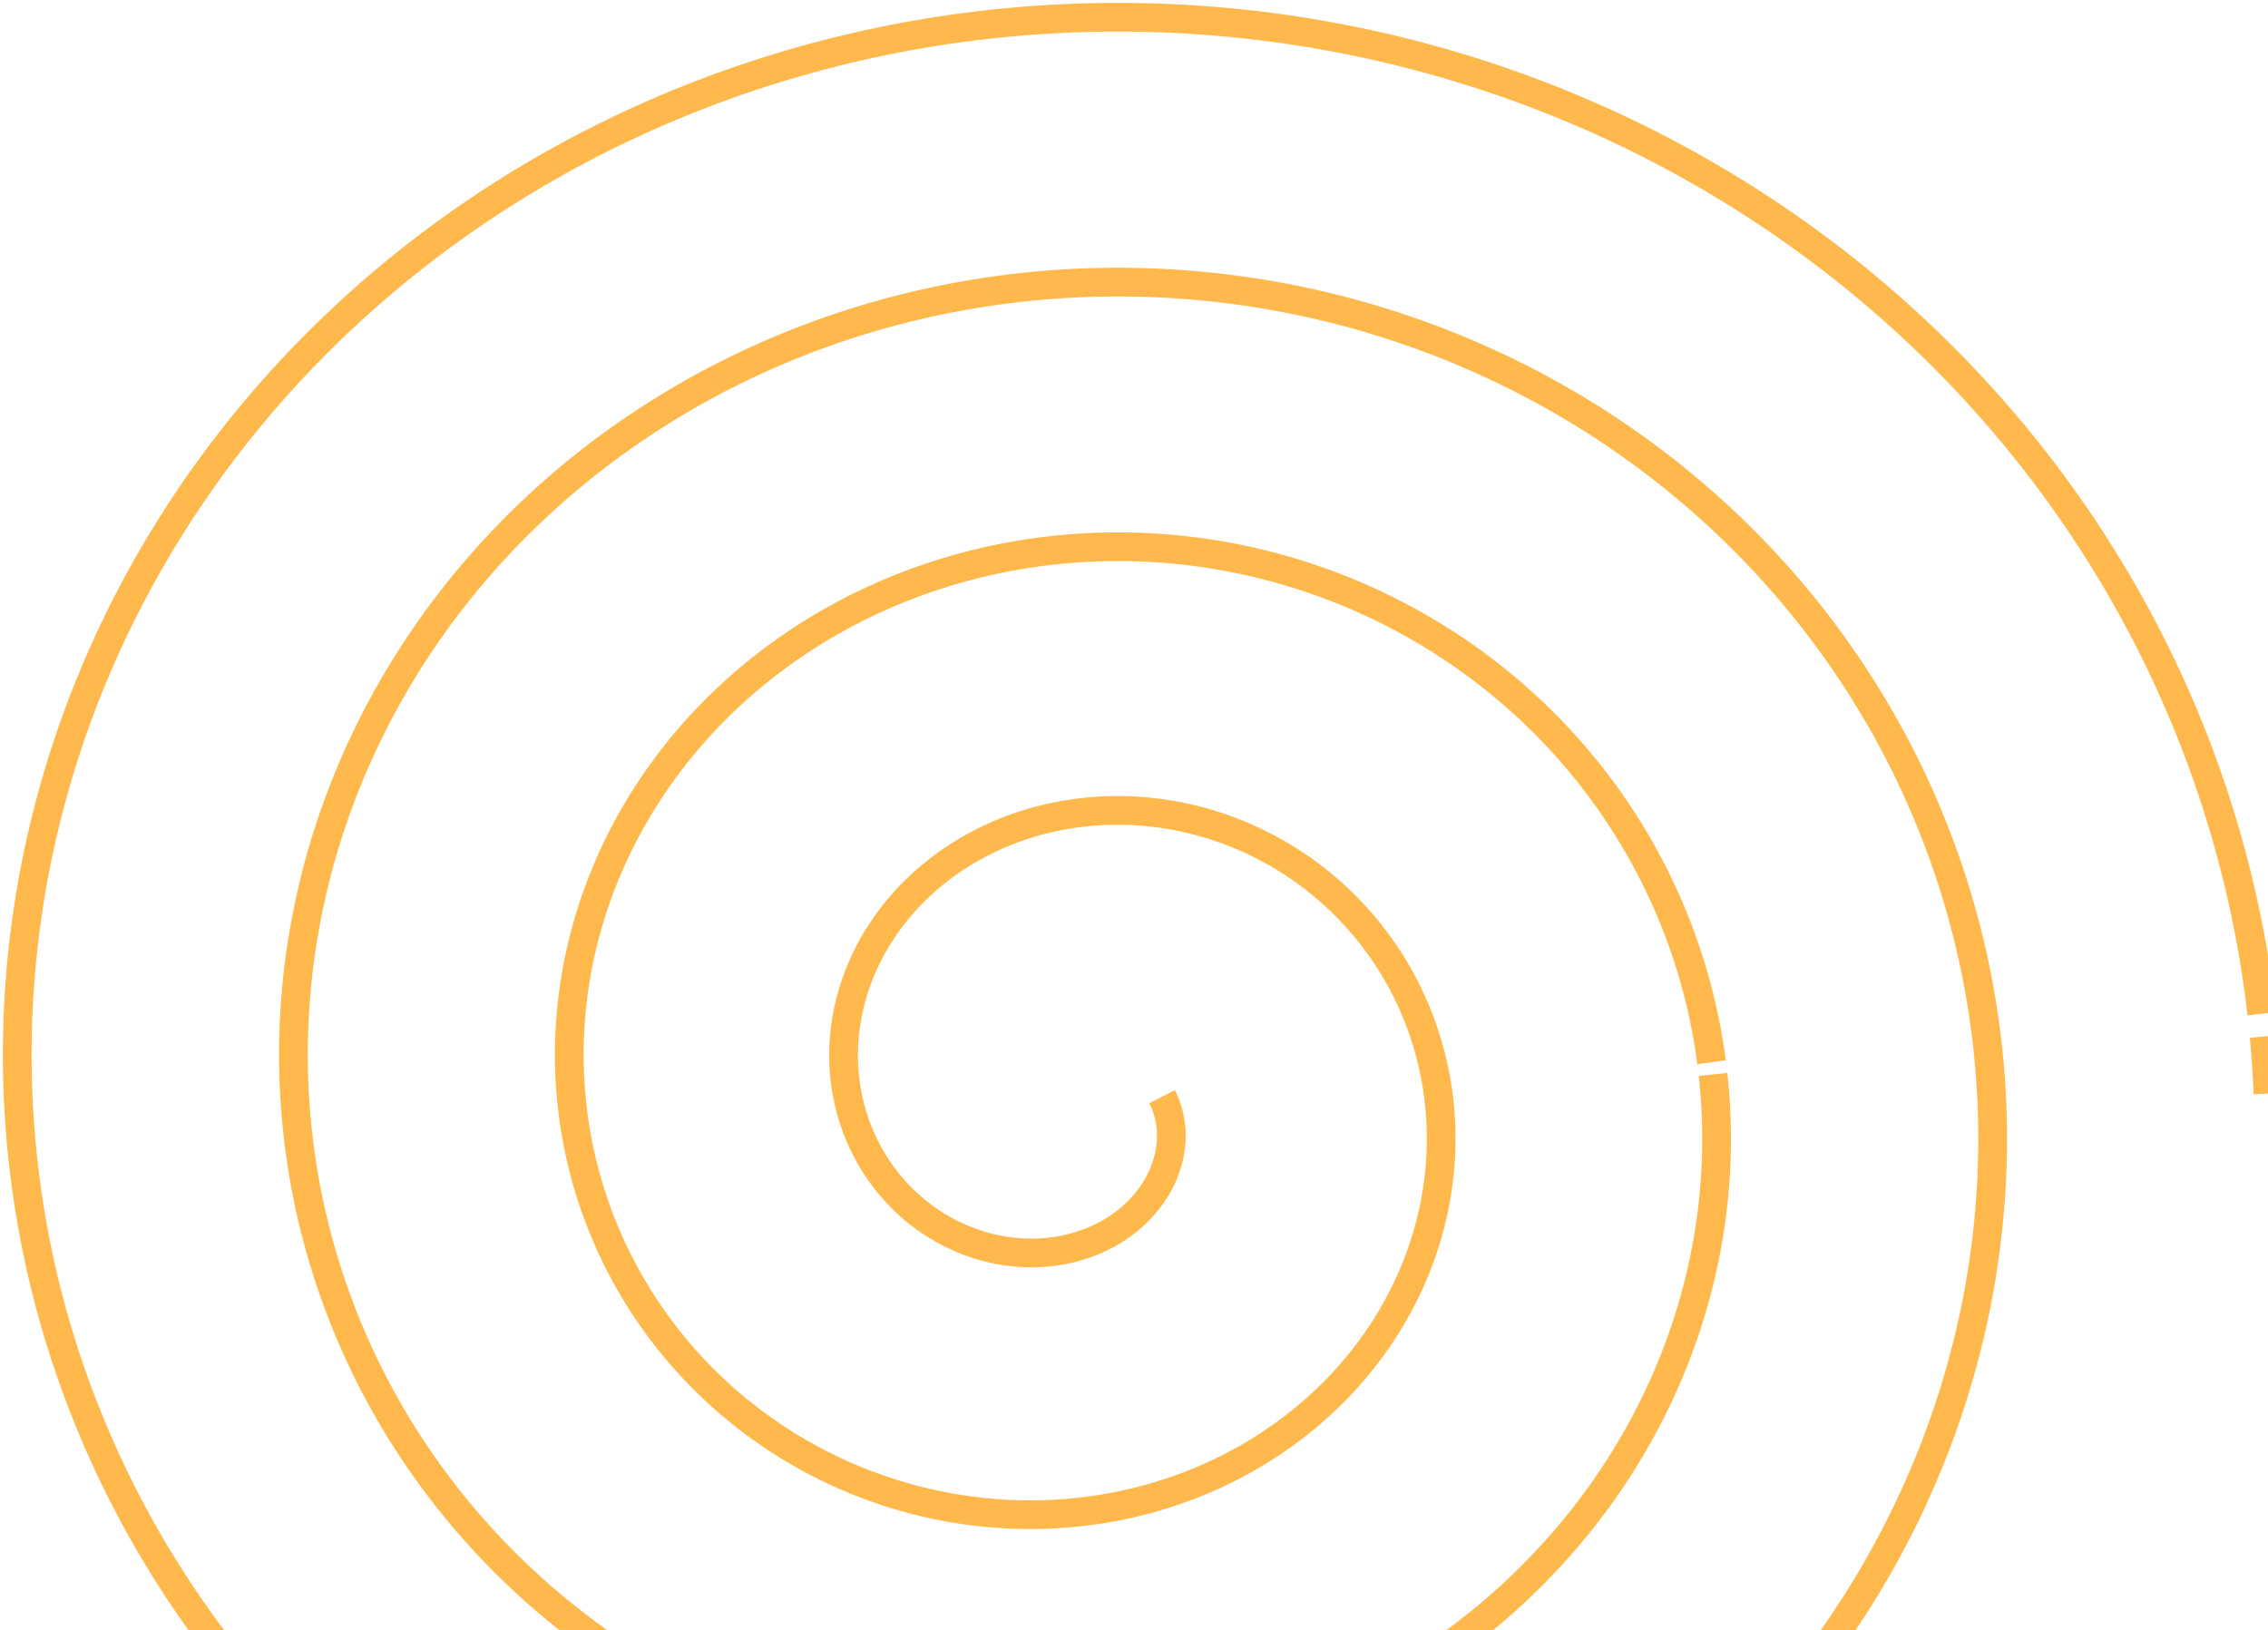 <svg width="395" height="284" viewBox="0 0 395 284" fill="none" xmlns="http://www.w3.org/2000/svg">
<path d="M202.38 191.037L202.456 191.185L202.53 191.334L202.603 191.485L202.674 191.637L202.744 191.79L202.812 191.945L202.878 192.101L202.942 192.259L203.005 192.418L203.066 192.578L203.126 192.74L203.183 192.903L203.239 193.067L203.293 193.232L203.345 193.399L203.395 193.567L203.443 193.736L203.49 193.906L203.534 194.077L203.577 194.25L203.618 194.423L203.656 194.598L203.693 194.774L203.728 194.951L203.76 195.129L203.791 195.308L203.819 195.488L203.846 195.669L203.87 195.85L203.892 196.033L203.912 196.217L203.93 196.401L203.946 196.587L203.959 196.773L203.971 196.96L203.98 197.148L203.987 197.337L203.991 197.526L203.994 197.716L203.994 197.907L203.992 198.098L203.987 198.29L203.98 198.483L203.971 198.676L203.96 198.87L203.946 199.065L203.93 199.26L203.911 199.455L203.89 199.651L203.867 199.847L203.841 200.044L203.813 200.241L203.782 200.438L203.749 200.636L203.713 200.834L203.675 201.033L203.635 201.231L203.592 201.43L203.546 201.629L203.498 201.828L203.448 202.027L203.395 202.227L203.339 202.426L203.281 202.626L203.22 202.825L203.157 203.025L203.091 203.224L203.023 203.424L202.952 203.623L202.879 203.822L202.803 204.022L202.724 204.22L202.643 204.419L202.56 204.617L202.473 204.816L202.384 205.014L202.293 205.211L202.199 205.408L202.102 205.605L202.003 205.801L201.901 205.997L201.797 206.193L201.69 206.387L201.58 206.582L201.468 206.776L201.353 206.969L201.235 207.161L201.115 207.353L200.993 207.544L200.868 207.735L200.74 207.925L200.609 208.113L200.477 208.302L200.341 208.489L200.203 208.675L200.062 208.861L199.919 209.045L199.773 209.229L199.625 209.411L199.474 209.593L199.321 209.773L199.165 209.953L199.007 210.131L198.846 210.308L198.682 210.484L198.517 210.659L198.348 210.832L198.177 211.004L198.004 211.175L197.828 211.345L197.65 211.513L197.469 211.68L197.286 211.845L197.101 212.009L196.913 212.171L196.723 212.332L196.53 212.492L196.335 212.649L196.138 212.806L195.938 212.96L195.736 213.113L195.532 213.264L195.325 213.414L195.116 213.562L194.905 213.708L194.692 213.852L194.476 213.994L194.259 214.135L194.039 214.273L193.816 214.41L193.592 214.545L193.366 214.677L193.137 214.808L192.906 214.937L192.674 215.063L192.439 215.188L192.202 215.311L191.963 215.431L191.723 215.549L191.48 215.665L191.235 215.779L190.988 215.891L190.74 216L190.489 216.107L190.237 216.212L189.983 216.314L189.727 216.414L189.469 216.511L189.209 216.607L188.948 216.699L188.685 216.79L188.42 216.878L188.154 216.963L187.886 217.046L187.616 217.126L187.345 217.203L187.072 217.278L186.798 217.351L186.522 217.421L186.244 217.488L185.966 217.552L185.685 217.614L185.404 217.673L185.121 217.729L184.837 217.782L184.551 217.833L184.264 217.881L183.976 217.926L183.687 217.968L183.396 218.007L183.104 218.044L182.812 218.077L182.518 218.108L182.223 218.135L181.927 218.16L181.63 218.182L181.332 218.2L181.033 218.216L180.733 218.229L180.433 218.239L180.131 218.245L179.829 218.249L179.526 218.249L179.222 218.246L178.917 218.241L178.612 218.232L178.307 218.22L178 218.205L177.693 218.186L177.386 218.165L177.078 218.14L176.77 218.112L176.461 218.081L176.152 218.047L175.842 218.009L175.533 217.968L175.223 217.924L174.912 217.877L174.602 217.826L174.291 217.772L173.98 217.715L173.67 217.655L173.359 217.591L173.048 217.524L172.737 217.453L172.426 217.38L172.116 217.303L171.805 217.222L171.495 217.139L171.185 217.052L170.875 216.961L170.565 216.868L170.256 216.771L169.947 216.67L169.639 216.566L169.331 216.459L169.024 216.349L168.717 216.235L168.41 216.118L168.105 215.997L167.8 215.873L167.495 215.746L167.192 215.615L166.889 215.481L166.587 215.344L166.286 215.203L165.985 215.059L165.686 214.912L165.388 214.761L165.09 214.607L164.794 214.449L164.499 214.289L164.205 214.124L163.912 213.957L163.62 213.786L163.329 213.612L163.04 213.435L162.752 213.254L162.466 213.07L162.181 212.883L161.897 212.693L161.615 212.499L161.335 212.302L161.056 212.102L160.778 211.898L160.503 211.692L160.228 211.482L159.956 211.269L159.686 211.052L159.417 210.833L159.15 210.61L158.885 210.385L158.622 210.156L158.361 209.924L158.102 209.689L157.844 209.451L157.589 209.209L157.337 208.965L157.086 208.718L156.837 208.467L156.591 208.214L156.347 207.958L156.105 207.698L155.866 207.436L155.629 207.171L155.394 206.903L155.162 206.632L154.932 206.358L154.705 206.081L154.481 205.802L154.259 205.52L154.039 205.235L153.823 204.947L153.609 204.656L153.398 204.363L153.189 204.067L152.984 203.768L152.781 203.467L152.581 203.163L152.384 202.856L152.19 202.547L151.999 202.236L151.811 201.921L151.626 201.605L151.444 201.286L151.266 200.964L151.09 200.64L150.918 200.314L150.749 199.985L150.583 199.654L150.42 199.321L150.261 198.985L150.105 198.648L149.952 198.308L149.803 197.966L149.657 197.621L149.515 197.275L149.376 196.927L149.241 196.576L149.109 196.224L148.981 195.869L148.856 195.513L148.735 195.154L148.618 194.794L148.504 194.432L148.394 194.068L148.288 193.703L148.186 193.336L148.087 192.966L147.993 192.596L147.902 192.224L147.815 191.85L147.732 191.474L147.652 191.097L147.577 190.719L147.506 190.339L147.438 189.958L147.375 189.575L147.316 189.191L147.26 188.806L147.209 188.419L147.162 188.032L147.119 187.643L147.08 187.253L147.045 186.862L147.015 186.47L146.988 186.077L146.966 185.683L146.948 185.288L146.934 184.892L146.925 184.495L146.92 184.097L146.919 183.699L146.922 183.3L146.93 182.901L146.942 182.5L146.958 182.099L146.979 181.698L147.004 181.296L147.034 180.894L147.067 180.491L147.106 180.088L147.148 179.685L147.196 179.281L147.247 178.877L147.303 178.473L147.364 178.069L147.428 177.664L147.498 177.26L147.572 176.856L147.65 176.451L147.733 176.047L147.82 175.643L147.912 175.239L148.008 174.835L148.109 174.432L148.215 174.029L148.325 173.626L148.439 173.224L148.558 172.822L148.681 172.42L148.809 172.019L148.942 171.619L149.079 171.22L149.221 170.821L149.367 170.422L149.517 170.025L149.673 169.628L149.832 169.233L149.996 168.838L150.165 168.444L150.338 168.051L150.516 167.66L150.698 167.269L150.885 166.88L151.076 166.492L151.272 166.105L151.472 165.719L151.677 165.335L151.886 164.952L152.1 164.57L152.318 164.19L152.54 163.812L152.767 163.435L152.999 163.06L153.234 162.686L153.475 162.315L153.719 161.944L153.968 161.576L154.221 161.21L154.479 160.846L154.741 160.483L155.007 160.123L155.277 159.764L155.552 159.408L155.831 159.054L156.114 158.702L156.402 158.352L156.693 158.005L156.989 157.66L157.289 157.317L157.593 156.977L157.902 156.639L158.214 156.304L158.531 155.971L158.851 155.641L159.176 155.313L159.504 154.988L159.837 154.666L160.174 154.347L160.514 154.031L160.858 153.717L161.207 153.406L161.559 153.099L161.915 152.794L162.275 152.492L162.638 152.193L163.006 151.898L163.377 151.606L163.752 151.317L164.13 151.031L164.512 150.748L164.898 150.469L165.287 150.193L165.68 149.921L166.076 149.652L166.476 149.386L166.879 149.124L167.286 148.866L167.696 148.611L168.109 148.36L168.526 148.112L168.946 147.869L169.369 147.629L169.795 147.393L170.225 147.16L170.657 146.932L171.093 146.708L171.532 146.487L171.974 146.271L172.418 146.058L172.866 145.85L173.317 145.645L173.77 145.445L174.226 145.249L174.685 145.057L175.147 144.869L175.611 144.686L176.078 144.507L176.548 144.332L177.02 144.162L177.495 143.996L177.972 143.834L178.451 143.677L178.933 143.525L179.417 143.376L179.904 143.233L180.393 143.094L180.883 142.959L181.377 142.83L181.872 142.705L182.369 142.584L182.868 142.468L183.369 142.357L183.872 142.251L184.377 142.15L184.884 142.053L185.392 141.961L185.902 141.874L186.414 141.792L186.927 141.715L187.442 141.643L187.959 141.576L188.476 141.513L188.996 141.456L189.516 141.404L190.038 141.357L190.561 141.314L191.085 141.277L191.611 141.245L192.137 141.218L192.665 141.196L193.193 141.18L193.722 141.168L194.253 141.162L194.784 141.161L195.315 141.165L195.848 141.174L196.381 141.189L196.915 141.208L197.449 141.233L197.983 141.264L198.518 141.299L199.054 141.34L199.589 141.386L200.125 141.438L200.661 141.495L201.197 141.557L201.734 141.624L202.27 141.697L202.806 141.775L203.342 141.859L203.878 141.947L204.414 142.042L204.949 142.141L205.484 142.246L206.019 142.357L206.553 142.472L207.087 142.593L207.62 142.72L208.153 142.852L208.684 142.989L209.216 143.132L209.746 143.28L210.275 143.433L210.803 143.592L211.331 143.756L211.857 143.926L212.383 144.101L212.907 144.281L213.429 144.467L213.951 144.658L214.471 144.855L214.99 145.056L215.507 145.263L216.023 145.476L216.537 145.694L217.05 145.917L217.561 146.145L218.07 146.379L218.577 146.618L219.082 146.862L219.586 147.111L220.087 147.366L220.587 147.626L221.084 147.891L221.579 148.161L222.072 148.437L222.562 148.718L223.05 149.003L223.536 149.294L224.019 149.591L224.5 149.892L224.978 150.198L225.454 150.509L225.927 150.826L226.397 151.147L226.864 151.474L227.328 151.805L227.79 152.141L228.248 152.483L228.703 152.829L229.156 153.18L229.605 153.536L230.051 153.897L230.493 154.262L230.933 154.633L231.368 155.008L231.801 155.387L232.23 155.772L232.655 156.161L233.077 156.555L233.495 156.953L233.91 157.356L234.32 157.764L234.727 158.176L235.13 158.593L235.529 159.014L235.924 159.439L236.315 159.869L236.702 160.303L237.085 160.741L237.464 161.184L237.838 161.631L238.208 162.082L238.574 162.537L238.935 162.997L239.292 163.46L239.645 163.928L239.993 164.4L240.336 164.875L240.675 165.355L241.009 165.838L241.338 166.325L241.663 166.816L241.982 167.311L242.297 167.809L242.607 168.311L242.912 168.817L243.212 169.326L243.507 169.839L243.797 170.356L244.082 170.875L244.361 171.399L244.636 171.925L244.905 172.455L245.168 172.988L245.427 173.524L245.68 174.064L245.928 174.606L246.17 175.152L246.406 175.7L246.638 176.252L246.863 176.806L247.083 177.364L247.298 177.924L247.506 178.487L247.709 179.052L247.906 179.62L248.098 180.191L248.283 180.765L248.463 181.34L248.637 181.918L248.805 182.499L248.966 183.082L249.122 183.667L249.272 184.254L249.416 184.844L249.554 185.435L249.686 186.029L249.811 186.624L249.931 187.222L250.044 187.821L250.151 188.422L250.251 189.025L250.346 189.629L250.434 190.236L250.516 190.843L250.591 191.452L250.66 192.063L250.723 192.675L250.78 193.288L250.829 193.902L250.873 194.518L250.91 195.135L250.94 195.753L250.964 196.372L250.982 196.991L250.993 197.612L250.997 198.233L250.995 198.855L250.986 199.478L250.971 200.102L250.949 200.726L250.92 201.35L250.885 201.975L250.843 202.6L250.794 203.226L250.739 203.852L250.677 204.478L250.608 205.104L250.533 205.73L250.451 206.356L250.362 206.982L250.267 207.607L250.165 208.233L250.056 208.858L249.94 209.483L249.817 210.107L249.688 210.731L249.552 211.354L249.41 211.977L249.26 212.599L249.104 213.22L248.941 213.84L248.772 214.46L248.595 215.078L248.412 215.696L248.223 216.312L248.026 216.927L247.823 217.541L247.613 218.153L247.396 218.765L247.173 219.374L246.943 219.983L246.706 220.589L246.463 221.194L246.213 221.797L245.956 222.399L245.693 222.999L245.423 223.596L245.146 224.192L244.863 224.786L244.573 225.377L244.277 225.967L243.974 226.554L243.665 227.139L243.349 227.721L243.026 228.301L242.698 228.878L242.362 229.453L242.02 230.025L241.672 230.595L241.318 231.162L240.957 231.725L240.59 232.286L240.216 232.844L239.836 233.399L239.45 233.951L239.058 234.5L238.659 235.045L238.255 235.587L237.844 236.126L237.427 236.661L237.004 237.193L236.575 237.721L236.139 238.246L235.698 238.767L235.251 239.284L234.798 239.798L234.339 240.307L233.874 240.813L233.404 241.314L232.927 241.812L232.445 242.305L231.957 242.795L231.464 243.28L230.965 243.76L230.46 244.237L229.95 244.709L229.434 245.176L228.913 245.639L228.386 246.097L227.854 246.551L227.317 247L226.774 247.444L226.226 247.884L225.673 248.318L225.115 248.748L224.551 249.173L223.983 249.592L223.409 250.007L222.831 250.416L222.248 250.82L221.66 251.219L221.067 251.613L220.469 252.001L219.867 252.384L219.259 252.761L218.648 253.133L218.032 253.499L217.411 253.86L216.786 254.215L216.156 254.564L215.523 254.908L214.885 255.246L214.242 255.578L213.596 255.904L212.946 256.224L212.291 256.538L211.633 256.846L210.97 257.147L210.304 257.443L209.634 257.733L208.961 258.016L208.283 258.293L207.602 258.564L206.918 258.829L206.23 259.087L205.539 259.338L204.844 259.584L204.146 259.822L203.445 260.054L202.741 260.28L202.034 260.499L201.323 260.711L200.61 260.917L199.894 261.116L199.175 261.308L198.454 261.493L197.729 261.672L197.002 261.844L196.273 262.009L195.541 262.167L194.807 262.318L194.071 262.462L193.332 262.599L192.591 262.728L191.848 262.851L191.103 262.967L190.356 263.076L189.608 263.177L188.857 263.272L188.105 263.359L187.351 263.439L186.595 263.512L185.838 263.577L185.08 263.636L184.32 263.687L183.559 263.73L182.797 263.766L182.034 263.795L181.27 263.817L180.505 263.831L179.738 263.838L178.972 263.837L178.204 263.829L177.436 263.814L176.667 263.791L175.898 263.76L175.128 263.722L174.358 263.677L173.588 263.624L172.817 263.563L172.047 263.495L171.276 263.42L170.506 263.336L169.736 263.246L168.966 263.148L168.196 263.042L167.427 262.929L166.658 262.808L165.89 262.679L165.122 262.543L164.355 262.4L163.589 262.249L162.824 262.09L162.059 261.924L161.296 261.75L160.534 261.569L159.773 261.38L159.014 261.183L158.256 260.979L157.499 260.768L156.744 260.549L155.99 260.322L155.238 260.088L154.488 259.846L153.74 259.597L152.993 259.341L152.249 259.077L151.507 258.805L150.767 258.526L150.029 258.24L149.294 257.946L148.561 257.645L147.83 257.337L147.102 257.021L146.377 256.698L145.655 256.367L144.935 256.029L144.218 255.684L143.505 255.332L142.794 254.972L142.087 254.606L141.382 254.232L140.681 253.851L139.984 253.462L139.29 253.067L138.599 252.665L137.912 252.255L137.229 251.839L136.549 251.415L135.874 250.985L135.202 250.547L134.534 250.103L133.871 249.652L133.211 249.194L132.556 248.729L131.905 248.258L131.259 247.78L130.617 247.295L129.979 246.803L129.346 246.305L128.718 245.801L128.095 245.289L127.476 244.772L126.862 244.247L126.253 243.717L125.65 243.18L125.051 242.637L124.458 242.087L123.87 241.531L123.287 240.97L122.71 240.402L122.138 239.827L121.572 239.247L121.011 238.661L120.456 238.069L119.907 237.471L119.363 236.867L118.826 236.258L118.294 235.642L117.768 235.021L117.249 234.395L116.735 233.763L116.228 233.125L115.727 232.482L115.233 231.833L114.745 231.179L114.263 230.52L113.788 229.856L113.319 229.186L112.857 228.511L112.402 227.831L111.954 227.147L111.512 226.457L111.077 225.763L110.649 225.063L110.229 224.359L109.815 223.65L109.408 222.937L109.009 222.219L108.616 221.497L108.231 220.77L107.854 220.039L107.483 219.304L107.12 218.564L106.765 217.82L106.417 217.073L106.077 216.321L105.744 215.565L105.419 214.805L105.102 214.042L104.792 213.275L104.49 212.504L104.196 211.73L103.91 210.952L103.632 210.171L103.362 209.387L103.1 208.599L102.846 207.808L102.6 207.014L102.363 206.217L102.133 205.417L101.912 204.614L101.699 203.808L101.494 202.999L101.298 202.188L101.109 201.374L100.93 200.558L100.759 199.739L100.596 198.918L100.442 198.095L100.296 197.27L100.159 196.442L100.03 195.613L99.91 194.781L99.799 193.948L99.696 193.113L99.603 192.276L99.517 191.438L99.441 190.598L99.373 189.757L99.314 188.915L99.264 188.071L99.223 187.226L99.191 186.38L99.167 185.532L99.152 184.684L99.147 183.836L99.15 182.986L99.162 182.136L99.183 181.285L99.213 180.434L99.252 179.582L99.3 178.73L99.357 177.878L99.423 177.025L99.498 176.173L99.582 175.321L99.675 174.468L99.777 173.616L99.888 172.764L100.009 171.913L100.138 171.062L100.276 170.212L100.423 169.362L100.58 168.513L100.745 167.665L100.92 166.818L101.103 165.972L101.296 165.127L101.497 164.283L101.708 163.441L101.928 162.599L102.156 161.76L102.394 160.921L102.641 160.085L102.896 159.25L103.161 158.417L103.435 157.586L103.717 156.757L104.009 155.93L104.309 155.105L104.618 154.282L104.937 153.462L105.264 152.644L105.6 151.829L105.944 151.016L106.298 150.206L106.66 149.399L107.031 148.594L107.411 147.793L107.8 146.994L108.197 146.199L108.603 145.407L109.018 144.618L109.441 143.833L109.873 143.051L110.313 142.273L110.762 141.498L111.219 140.727L111.685 139.96L112.159 139.197L112.642 138.438L113.133 137.683L113.632 136.932L114.14 136.185L114.656 135.442L115.18 134.704L115.712 133.971L116.252 133.242L116.8 132.518L117.357 131.798L117.921 131.084L118.493 130.374L119.073 129.669L119.662 128.969L120.257 128.275L120.861 127.586L121.472 126.901L122.091 126.223L122.718 125.55L123.352 124.882L123.993 124.22L124.642 123.564L125.299 122.913L125.963 122.268L126.634 121.63L127.312 120.997L127.997 120.37L128.69 119.749L129.389 119.135L130.096 118.527L130.809 117.925L131.53 117.33L132.257 116.741L132.991 116.159L133.731 115.584L134.478 115.015L135.232 114.453L135.992 113.898L136.758 113.349L137.531 112.808L138.31 112.274L139.096 111.747L139.887 111.227L140.685 110.715L141.488 110.209L142.297 109.711L143.113 109.221L143.933 108.738L144.76 108.263L145.592 107.795L146.43 107.335L147.273 106.883L148.122 106.438L148.976 106.001L149.835 105.573L150.699 105.152L151.568 104.739L152.443 104.335L153.322 103.938L154.206 103.55L155.094 103.17L155.988 102.798L156.886 102.435L157.788 102.08L158.695 101.734L159.606 101.396L160.521 101.066L161.44 100.745L162.364 100.433L163.291 100.13L164.222 99.835L165.157 99.549L166.096 99.272L167.038 99.004L167.984 98.744L168.933 98.494L169.886 98.252L170.842 98.02L171.801 97.796L172.762 97.582L173.727 97.377L174.695 97.181L175.666 96.994L176.639 96.816L177.614 96.648L178.593 96.489L179.573 96.339L180.556 96.199L181.541 96.068L182.528 95.947L183.517 95.835L184.508 95.732L185.501 95.639L186.495 95.555L187.491 95.481L188.489 95.417L189.488 95.362L190.488 95.317L191.489 95.281L192.492 95.255L193.495 95.238L194.499 95.232L195.504 95.235L196.51 95.247L197.517 95.27L198.523 95.302L199.531 95.344L200.538 95.395L201.546 95.457L202.554 95.528L203.561 95.609L204.569 95.7L205.576 95.8L206.583 95.91L207.59 96.031L208.596 96.16L209.601 96.3L210.606 96.45L211.609 96.609L212.612 96.778L213.614 96.957L214.614 97.146L215.613 97.344L216.611 97.552L217.607 97.77L218.602 97.998L219.595 98.236L220.586 98.483L221.576 98.74L222.563 99.007L223.548 99.283L224.531 99.569L225.512 99.865L226.49 100.171L227.466 100.486L228.439 100.811L229.409 101.145L230.377 101.489L231.341 101.843L232.303 102.206L233.261 102.579L234.216 102.961L235.168 103.353L236.116 103.754L237.061 104.164L238.002 104.584L238.94 105.013L239.873 105.452L240.803 105.9L241.728 106.357L242.649 106.824L243.566 107.299L244.479 107.784L245.387 108.278L246.291 108.781L247.19 109.293L248.084 109.815L248.973 110.345L249.858 110.884L250.737 111.432L251.611 111.989L252.48 112.554L253.344 113.129L254.202 113.712L255.054 114.304L255.901 114.904L256.743 115.513L257.578 116.131L258.407 116.757L259.231 117.391L260.048 118.034L260.86 118.685L261.664 119.344L262.463 120.012L263.255 120.688L264.041 121.372L264.819 122.064L265.592 122.763L266.357 123.471L267.115 124.187L267.867 124.91L268.611 125.641L269.348 126.38L270.078 127.127L270.801 127.881L271.516 128.642L272.223 129.411L272.923 130.187L273.616 130.971L274.3 131.761L274.977 132.559L275.646 133.364L276.306 134.176L276.959 134.994L277.604 135.82L278.24 136.652L278.868 137.491L279.488 138.337L280.099 139.189L280.702 140.047L281.296 140.912L281.881 141.784L282.458 142.661L283.025 143.545L283.584 144.435L284.134 145.33L284.675 146.232L285.207 147.139L285.73 148.052L286.243 148.971L286.747 149.895L287.242 150.825L287.727 151.76L288.203 152.7L288.669 153.646L289.126 154.597L289.573 155.552L290.01 156.513L290.438 157.479L290.855 158.449L291.263 159.424L291.661 160.403L292.048 161.387L292.426 162.376L292.794 163.368L293.151 164.365L293.498 165.366L293.835 166.371L294.162 167.379L294.478 168.392L294.784 169.408L295.079 170.428L295.364 171.451L295.638 172.478L295.902 173.508L296.155 174.542L296.397 175.578L296.629 176.617L296.85 177.66L297.06 178.705L297.259 179.752L297.448 180.803L297.625 181.856L297.792 182.911L297.948 183.968L298.092 185.028M298.349 187.153L298.46 188.219L298.561 189.286L298.65 190.355L298.728 191.426L298.795 192.498L298.851 193.571L298.895 194.645L298.929 195.721L298.951 196.798L298.962 197.875L298.961 198.953L298.95 200.032L298.926 201.112L298.892 202.192L298.846 203.272L298.789 204.352L298.721 205.433L298.641 206.514L298.55 207.594L298.447 208.675L298.333 209.755L298.208 210.834L298.071 211.914L297.923 212.992L297.763 214.07L297.592 215.147L297.41 216.222L297.216 217.297L297.011 218.371L296.794 219.443L296.566 220.514L296.327 221.583L296.077 222.651L295.815 223.717L295.541 224.781L295.257 225.843L294.961 226.903L294.654 227.961L294.335 229.016L294.005 230.069L293.664 231.12L293.312 232.168L292.949 233.213L292.574 234.255L292.188 235.294L291.791 236.331L291.383 237.364L290.964 238.393L290.534 239.42L290.093 240.443L289.641 241.462L289.178 242.477L288.704 243.489L288.219 244.497L287.723 245.5L287.217 246.5L286.699 247.495L286.171 248.486L285.632 249.472L285.083 250.454L284.523 251.431L283.952 252.403L283.371 253.37L282.779 254.332L282.177 255.29L281.565 256.242L280.942 257.188L280.309 258.129L279.665 259.065L279.012 259.995L278.348 260.919L277.674 261.838L276.99 262.75L276.296 263.657L275.592 264.557L274.879 265.451L274.155 266.339L273.422 267.22L272.679 268.095L271.927 268.963L271.165 269.824L270.393 270.679L269.613 271.527L268.822 272.367L268.023 273.201L267.214 274.027L266.396 274.846L265.569 275.658L264.733 276.462L263.888 277.258L263.035 278.047L262.172 278.828L261.301 279.602L260.421 280.367L259.533 281.124L258.636 281.874L257.731 282.615L256.817 283.347L255.896 284.072L254.966 284.788L254.028 285.495L253.082 286.194L252.128 286.884L251.167 287.565L250.198 288.238L249.221 288.901L248.236 289.556L247.245 290.201L246.245 290.837L245.239 291.464L244.225 292.082L243.205 292.69L242.177 293.288L241.143 293.878L240.102 294.457L239.054 295.027L237.999 295.587L236.938 296.137L235.871 296.678L234.797 297.208L233.717 297.728L232.631 298.239L231.539 298.739L230.442 299.229L229.338 299.708L228.229 300.177L227.114 300.636L225.994 301.085L224.868 301.522L223.737 301.949L222.601 302.366L221.461 302.772L220.315 303.167L219.164 303.551L218.009 303.925L216.849 304.287L215.684 304.639L214.515 304.979L213.342 305.309L212.165 305.627L210.984 305.934L209.799 306.23L208.61 306.515L207.418 306.788L206.222 307.051L205.022 307.301L203.82 307.541L202.614 307.769L201.405 307.985L200.193 308.19L198.978 308.383L197.76 308.565L196.54 308.735L195.317 308.894L194.092 309.04L192.865 309.175L191.636 309.299L190.404 309.41L189.171 309.51L187.936 309.598L186.7 309.674L185.462 309.738L184.222 309.79L182.982 309.831L181.74 309.859L180.497 309.876L179.253 309.88L178.009 309.873L176.764 309.854L175.518 309.822L174.272 309.779L173.026 309.723L171.78 309.656L170.533 309.576L169.287 309.485L168.041 309.381L166.796 309.266L165.551 309.138L164.306 308.998L163.063 308.846L161.82 308.682L160.578 308.506L159.338 308.318L158.099 308.118L156.861 307.906L155.624 307.682L154.39 307.446L153.157 307.197L151.926 306.937L150.697 306.665L149.47 306.381L148.246 306.084L147.024 305.776L145.804 305.456L144.587 305.124L143.373 304.78L142.162 304.424L140.954 304.057L139.749 303.677L138.548 303.286L137.35 302.883L136.155 302.468L134.964 302.041L133.777 301.603L132.594 301.153L131.415 300.691L130.24 300.218L129.07 299.733L127.903 299.237L126.742 298.729L125.585 298.21L124.433 297.679L123.286 297.137L122.144 296.584L121.007 296.019L119.875 295.443L118.749 294.856L117.628 294.257L116.513 293.648L115.404 293.027L114.3 292.395L113.203 291.753L112.112 291.099L111.027 290.435L109.948 289.76L108.876 289.074L107.81 288.377L106.752 287.67L105.7 286.952L104.654 286.224L103.616 285.485L102.586 284.736L101.562 283.976L100.546 283.206L99.537 282.426L98.536 281.636L97.543 280.836L96.558 280.026L95.58 279.206L94.611 278.376L93.65 277.536L92.697 276.687L91.752 275.827L90.816 274.959L89.888 274.081L88.969 273.193L88.059 272.296L87.158 271.39L86.266 270.475L85.383 269.551L84.509 268.617L83.645 267.675L82.79 266.724L81.944 265.764L81.108 264.796L80.282 263.819L79.465 262.833L78.659 261.839L77.862 260.837L77.076 259.827L76.299 258.808L75.533 257.781L74.777 256.747L74.032 255.705L73.297 254.655L72.573 253.597L71.859 252.532L71.156 251.459L70.464 250.379L69.783 249.292L69.113 248.198L68.454 247.097L67.806 245.988L67.17 244.873L66.545 243.751L65.931 242.623L65.329 241.488L64.738 240.347L64.159 239.199L63.592 238.046L63.036 236.886L62.493 235.72L61.961 234.548L61.441 233.371L60.934 232.188L60.438 230.999L59.954 229.806L59.483 228.606L59.024 227.402L58.578 226.193L58.144 224.978L57.722 223.759L57.313 222.536L56.917 221.307L56.533 220.074L56.162 218.837L55.803 217.596L55.458 216.35L55.125 215.101L54.806 213.848L54.499 212.591L54.205 211.33L53.924 210.066L53.656 208.798L53.402 207.528L53.16 206.254L52.932 204.977L52.717 203.697L52.516 202.415L52.327 201.13L52.152 199.843L51.991 198.553L51.843 197.261L51.708 195.967L51.587 194.671L51.479 193.373L51.385 192.073L51.304 190.772L51.237 189.469L51.183 188.165L51.143 186.86L51.117 185.554L51.105 184.247L51.106 182.939L51.12 181.631L51.149 180.321L51.191 179.012L51.247 177.702L51.317 176.392L51.4 175.083L51.497 173.773L51.608 172.463L51.733 171.154L51.871 169.846L52.024 168.538L52.19 167.231L52.369 165.925L52.563 164.62L52.77 163.316L52.991 162.014L53.226 160.713L53.474 159.413L53.737 158.115L54.013 156.82L54.302 155.526L54.605 154.234L54.922 152.945L55.253 151.658L55.597 150.373L55.955 149.091L56.327 147.812L56.712 146.536L57.11 145.263L57.523 143.994L57.948 142.727L58.387 141.464L58.84 140.205L59.306 138.949L59.785 137.697L60.278 136.449L60.784 135.205L61.303 133.966L61.835 132.731L62.381 131.5L62.94 130.274L63.512 129.053L64.097 127.837L64.695 126.625L65.305 125.419L65.929 124.218L66.566 123.023L67.216 121.833L67.878 120.649L68.553 119.47L69.241 118.298L69.941 117.131L70.654 115.971L71.38 114.817L72.118 113.669L72.868 112.528L73.63 111.394L74.405 110.266L75.192 109.145L75.991 108.031L76.802 106.925L77.625 105.825L78.46 104.733L79.307 103.649L80.166 102.572L81.036 101.503L81.918 100.442L82.811 99.388L83.716 98.343L84.633 97.306L85.56 96.277L86.499 95.257L87.449 94.245L88.41 93.242L89.382 92.248L90.365 91.262L91.358 90.286L92.363 89.318L93.378 88.36L94.403 87.411L95.439 86.472L96.485 85.541L97.542 84.621L98.608 83.71L99.685 82.809L100.772 81.918L101.868 81.038L102.974 80.167L104.09 79.306L105.216 78.456L106.35 77.616L107.495 76.787L108.648 75.968L109.811 75.16L110.982 74.363L112.163 73.576L113.352 72.801L114.55 72.037L115.756 71.284L116.971 70.542L118.195 69.811L119.426 69.092L120.666 68.384L121.913 67.688L123.169 67.004L124.432 66.331L125.703 65.671L126.982 65.022L128.268 64.385L129.561 63.76L130.861 63.147L132.168 62.547L133.483 61.959L134.804 61.383L136.131 60.819L137.466 60.269L138.806 59.73L140.153 59.205L141.506 58.692L142.865 58.192L144.23 57.704L145.601 57.23L146.977 56.768L148.359 56.32L149.746 55.885L151.138 55.462L152.536 55.053L153.938 54.658L155.345 54.275L156.757 53.906L158.173 53.55L159.594 53.208L161.019 52.879L162.448 52.564L163.881 52.263L165.318 51.975L166.758 51.7L168.203 51.44L169.65 51.193L171.101 50.96L172.555 50.741L174.012 50.536L175.471 50.345L176.934 50.167L178.399 50.004L179.866 49.855L181.336 49.719L182.807 49.598L184.281 49.491L185.756 49.398L187.234 49.319L188.712 49.255L190.192 49.204L191.673 49.168L193.156 49.146L194.639 49.138L196.123 49.145L197.607 49.165L199.093 49.2L200.578 49.25L202.063 49.313L203.549 49.391L205.035 49.484L206.52 49.59L208.005 49.711L209.489 49.847L210.972 49.996L212.455 50.16L213.936 50.339L215.417 50.532L216.896 50.739L218.373 50.96L219.849 51.196L221.323 51.446L222.796 51.71L224.266 51.988L225.734 52.281L227.199 52.588L228.662 52.91L230.122 53.245L231.58 53.595L233.034 53.959L234.485 54.337L235.933 54.729L237.378 55.135L238.819 55.556L240.256 55.99L241.69 56.439L243.119 56.901L244.544 57.378L245.965 57.868L247.381 58.372L248.793 58.89L250.2 59.422L251.602 59.968L252.999 60.527L254.391 61.1L255.777 61.687L257.158 62.288L258.533 62.902L259.902 63.529L261.266 64.17L262.623 64.824L263.974 65.492L265.319 66.173L266.657 66.867L267.989 67.574L269.314 68.295L270.632 69.028L271.943 69.775L273.246 70.535L274.542 71.307L275.831 72.092L277.112 72.89L278.386 73.701L279.651 74.524L280.908 75.36L282.158 76.208L283.398 77.069L284.631 77.942L285.855 78.827L287.07 79.725L288.276 80.634L289.474 81.556L290.662 82.489L291.841 83.434L293.011 84.391L294.171 85.36L295.321 86.341L296.462 87.332L297.593 88.336L298.714 89.35L299.825 90.376L300.926 91.413L302.016 92.461L303.096 93.52L304.165 94.59L305.224 95.67L306.271 96.762L307.308 97.863L308.334 98.976L309.348 100.098L310.351 101.231L311.343 102.374L312.323 103.527L313.292 104.69L314.249 105.863L315.194 107.046L316.127 108.238L317.048 109.44L317.957 110.651L318.854 111.871L319.738 113.1L320.61 114.339L321.469 115.587L322.316 116.843L323.15 118.108L323.971 119.381L324.779 120.663L325.574 121.954L326.355 123.252L327.124 124.559L327.879 125.874L328.621 127.196L329.349 128.526L330.064 129.864L330.765 131.209L331.452 132.562L332.126 133.922L332.785 135.289L333.431 136.662L334.062 138.043L334.679 139.43L335.283 140.824L335.871 142.224L336.446 143.631L337.005 145.043L337.551 146.462L338.082 147.886L338.598 149.317L339.099 150.752L339.586 152.194L340.057 153.64L340.514 155.092L340.956 156.549L341.383 158.01L341.794 159.477L342.191 160.947L342.572 162.423L342.938 163.903L343.289 165.386L343.624 166.874L343.944 168.366L344.248 169.861L344.537 171.36L344.811 172.863L345.069 174.369L345.311 175.878L345.537 177.389L345.748 178.904L345.943 180.421L346.122 181.941L346.286 183.464L346.433 184.988L346.565 186.515L346.681 188.043L346.781 189.573L346.865 191.105L346.933 192.638L346.985 194.173L347.021 195.709L347.04 197.246L347.044 198.783L347.032 200.322L347.004 201.86L346.959 203.4L346.899 204.939L346.822 206.479L346.729 208.018L346.62 209.557L346.495 211.096L346.354 212.635L346.196 214.172L346.023 215.709L345.833 217.245L345.627 218.779L345.405 220.312L345.167 221.844L344.913 223.374L344.643 224.903L344.356 226.429L344.054 227.953L343.735 229.475L343.401 230.995L343.05 232.512L342.684 234.026L342.301 235.537L341.902 237.046L341.488 238.551L341.057 240.052L340.611 241.551L340.149 243.045L339.671 244.536L339.177 246.023L338.668 247.506L338.142 248.984L337.602 250.458L337.045 251.928L336.473 253.392L335.885 254.852L335.282 256.307L334.663 257.756L334.029 259.201L333.38 260.639L332.715 262.072L332.035 263.5L331.34 264.921L330.629 266.336L329.904 267.745L329.163 269.148L328.408 270.544L327.637 271.933L326.852 273.316L326.052 274.691L325.237 276.06L324.408 277.421L323.564 278.775L322.705 280.121L321.832 281.46L320.945 282.791L320.044 284.113L319.128 285.428L318.198 286.734L317.254 288.032L316.296 289.322L315.324 290.602L314.339 291.874L313.34 293.137L312.327 294.391L311.3 295.636L310.261 296.871L309.207 298.097L308.141 299.313L307.061 300.52L305.969 301.716L304.863 302.903L303.745 304.079L302.613 305.245L301.47 306.401L300.313 307.546L299.144 308.681L297.963 309.805L296.77 310.918L295.564 312.02L294.346 313.11L293.117 314.19L291.876 315.258L290.623 316.315L289.358 317.36L288.082 318.393L286.795 319.414L285.496 320.424L284.187 321.421L282.866 322.406L281.535 323.379L280.193 324.34L278.84 325.288L277.477 326.223L276.104 327.146L274.72 328.056L273.326 328.953L271.923 329.837L270.509 330.707L269.086 331.565L267.653 332.409L266.211 333.24L264.76 334.057L263.299 334.86L261.83 335.65L260.352 336.426L258.864 337.188L257.369 337.937L255.865 338.671L254.352 339.391L252.832 340.096L251.304 340.788L249.767 341.465L248.223 342.127L246.672 342.775L245.113 343.408L243.547 344.027L241.973 344.63L240.393 345.219L238.806 345.793L237.212 346.352L235.612 346.895L234.006 347.424L232.393 347.937L230.775 348.435L229.15 348.918L227.52 349.385L225.884 349.837L224.243 350.273L222.597 350.694L220.945 351.098L219.289 351.488L217.628 351.861L215.963 352.219L214.293 352.561L212.619 352.886L210.94 353.196L209.258 353.49L207.572 353.768L205.883 354.03L204.19 354.275L202.494 354.505L200.795 354.718L199.092 354.915L197.388 355.095L195.68 355.26L193.97 355.408L192.258 355.539L190.544 355.655L188.828 355.753L187.111 355.836L185.392 355.902L183.671 355.951L181.949 355.984L180.226 356L178.503 356L176.778 355.983L175.054 355.949L173.329 355.899L171.603 355.833L169.878 355.75L168.153 355.65L166.428 355.533L164.704 355.4L162.98 355.25L161.258 355.084L159.536 354.901L157.816 354.702L156.097 354.485L154.38 354.253L152.664 354.003L150.951 353.737L149.239 353.455L147.53 353.155L145.823 352.84L144.119 352.508L142.418 352.159L140.72 351.794L139.025 351.412L137.333 351.014L135.645 350.599L133.96 350.168L132.279 349.721L130.602 349.257L128.93 348.778L127.262 348.281L125.598 347.769L123.939 347.24L122.285 346.696L120.636 346.135L118.992 345.558L117.354 344.965L115.721 344.356L114.094 343.731L112.472 343.09L110.857 342.434L109.248 341.761L107.646 341.073L106.05 340.37L104.461 339.65L102.879 338.915L101.303 338.165L99.735 337.399L98.175 336.618L96.622 335.821L95.076 335.01L93.539 334.183L92.01 333.341L90.489 332.484L88.976 331.612L87.472 330.725L85.976 329.823L84.49 328.907L83.012 327.976L81.543 327.03L80.084 326.07L78.635 325.096L77.194 324.107L75.764 323.104L74.344 322.087L72.933 321.056L71.534 320.011L70.144 318.952L68.765 317.879L67.396 316.793L66.039 315.693L64.692 314.58L63.357 313.453L62.032 312.313L60.72 311.16L59.418 309.993L58.129 308.814L56.851 307.622L55.585 306.417L54.332 305.2L53.09 303.97L51.861 302.728L50.645 301.473L49.441 300.207L48.25 298.928L47.072 297.637L45.907 296.335L44.755 295.02L43.616 293.695L42.491 292.357L41.38 291.009L40.282 289.649L39.197 288.278L38.127 286.896L37.071 285.504L36.029 284.101L35.001 282.687L33.988 281.263L32.989 279.828L32.005 278.384L31.035 276.929L30.08 275.465L29.141 273.99L28.216 272.507L27.306 271.013L26.412 269.511L25.533 267.999L24.67 266.479L23.822 264.949L22.99 263.411L22.173 261.864L21.373 260.309L20.588 258.745L19.82 257.173L19.067 255.594L18.331 254.006L17.611 252.411L16.907 250.809L16.221 249.199L15.55 247.581L14.896 245.957L14.259 244.326L13.639 242.688L13.036 241.044L12.449 239.393L11.88 237.736L11.328 236.073L10.793 234.404L10.275 232.729L9.774 231.048L9.291 229.362L8.825 227.671L8.377 225.975L7.947 224.274L7.534 222.568L7.138 220.857L6.761 219.142L6.401 217.423L6.059 215.7L5.735 213.972L5.428 212.241L5.14 210.507L4.87 208.769L4.618 207.028L4.384 205.283L4.168 203.536L3.97 201.786L3.791 200.034L3.63 198.279L3.487 196.522L3.362 194.763L3.256 193.002L3.168 191.24L3.098 189.476L3.047 187.71L3.014 185.944L3 184.176L3.004 182.408L3.027 180.639L3.068 178.87L3.128 177.101L3.206 175.331L3.303 173.562L3.418 171.792L3.551 170.024L3.704 168.256L3.875 166.488L4.064 164.722L4.272 162.957L4.498 161.193L4.743 159.431L5.006 157.671L5.288 155.912L5.589 154.156L5.908 152.401L6.245 150.649L6.601 148.9L6.975 147.154L7.367 145.41L7.778 143.67L8.207 141.933L8.655 140.199L9.121 138.47L9.605 136.744L10.107 135.022L10.627 133.304L11.166 131.591L11.723 129.882L12.297 128.178L12.89 126.478L13.501 124.784L14.129 123.096L14.776 121.412L15.44 119.734L16.122 118.062L16.822 116.396L17.539 114.736L18.274 113.083L19.027 111.436L19.797 109.795L20.584 108.161L21.389 106.535L22.212 104.915L23.051 103.303L23.907 101.698L24.781 100.101L25.672 98.512L26.579 96.93L27.503 95.357L28.444 93.793L29.402 92.236L30.377 90.689L31.367 89.15L32.375 87.62L33.399 86.099L34.438 84.588L35.495 83.086L36.567 81.593L37.655 80.111L38.759 78.638L39.879 77.175L41.014 75.723L42.165 74.281L43.332 72.85L44.514 71.429L45.711 70.019L46.923 68.62L48.151 67.233L49.393 65.856L50.65 64.491L51.922 63.138L53.208 61.797L54.509 60.467L55.825 59.149L57.154 57.844L58.498 56.55L59.855 55.27L61.227 54.002L62.612 52.746L64.011 51.504L65.423 50.274L66.848 49.058L68.287 47.855L69.739 46.665L71.204 45.489L72.681 44.326L74.172 43.178L75.675 42.043L77.19 40.922L78.717 39.815L80.257 38.723L81.808 37.645L83.371 36.582L84.947 35.533L86.533 34.499L88.131 33.48L89.74 32.476L91.36 31.487L92.991 30.513L94.632 29.555L96.285 28.612L97.948 27.684L99.621 26.773L101.304 25.877L102.997 24.997L104.699 24.132L106.412 23.284L108.134 22.452L109.865 21.637L111.605 20.837L113.355 20.054L115.113 19.288L116.879 18.538L118.654 17.805L120.438 17.089L122.229 16.39L124.029 15.707L125.836 15.042L127.651 14.394L129.473 13.763L131.302 13.149L133.139 12.553L134.982 11.974L136.832 11.413L138.688 10.869L140.551 10.343L142.42 9.834L144.295 9.344L146.175 8.871L148.062 8.416L149.953 7.979L151.85 7.56L153.752 7.159L155.659 6.777L157.57 6.412L159.486 6.066L161.406 5.738L163.33 5.428L165.258 5.137L167.19 4.864L169.125 4.61L171.064 4.374L173.006 4.157L174.95 3.958L176.898 3.778L178.848 3.617L180.8 3.474L182.755 3.35L184.711 3.245L186.669 3.158L188.629 3.09L190.59 3.041L192.552 3.011L194.516 3L196.48 3.008L198.444 3.034L200.41 3.079L202.375 3.144L204.34 3.227L206.305 3.329L208.27 3.45L210.234 3.59L212.197 3.748L214.159 3.926L216.12 4.123L218.08 4.338L220.038 4.573L221.994 4.826L223.949 5.098L225.901 5.389L227.851 5.699L229.798 6.028L231.742 6.376L233.684 6.742L235.622 7.127L237.557 7.531L239.488 7.954L241.416 8.395L243.339 8.855L245.259 9.334L247.174 9.831L249.084 10.347L250.99 10.881L252.891 11.434L254.787 12.005L256.677 12.595L258.562 13.203L260.441 13.829L262.314 14.474L264.181 15.136L266.042 15.818L267.896 16.517L269.744 17.234L271.584 17.969L273.418 18.722L275.245 19.493L277.064 20.282L278.875 21.088L280.678 21.912L282.474 22.754L284.261 23.613L286.04 24.49L287.81 25.384L289.572 26.295L291.325 27.224L293.068 28.17L294.803 29.133L296.527 30.113L298.242 31.109L299.948 32.123L301.643 33.153L303.328 34.2L305.003 35.263L306.667 36.343L308.32 37.439L309.963 38.552L311.594 39.68L313.214 40.825L314.823 41.986L316.42 43.162L318.005 44.354L319.579 45.562L321.14 46.785L322.689 48.024L324.226 49.278L325.75 50.547L327.261 51.831L328.76 53.131L330.245 54.445L331.717 55.773L333.176 57.117L334.621 58.474L336.052 59.846L337.47 61.233L338.873 62.633L340.262 64.047L341.637 65.475L342.998 66.917L344.344 68.372L345.675 69.841L346.991 71.323L348.293 72.818L349.579 74.326L350.849 75.847L352.105 77.381L353.344 78.927L354.568 80.486L355.776 82.057L356.968 83.64L358.144 85.235L359.303 86.841L360.447 88.46L361.573 90.09L362.683 91.731L363.776 93.384L364.853 95.047L365.912 96.722L366.954 98.407L367.979 100.103L368.986 101.809L369.976 103.525L370.948 105.251L371.903 106.988L372.84 108.734L373.759 110.489L374.659 112.254L375.542 114.029L376.406 115.812L377.252 117.604L378.08 119.405L378.889 121.214L379.68 123.032L380.451 124.858L381.204 126.692L381.938 128.534L382.653 130.383L383.349 132.24L384.026 134.104L384.683 135.975L385.321 137.854L385.94 139.738L386.539 141.63L387.119 143.528L387.679 145.432L388.219 147.342L388.739 149.258L389.24 151.179L389.721 153.106L390.182 155.038L390.622 156.975L391.043 158.917L391.443 160.864L391.824 162.815L392.184 164.77L392.523 166.729L392.843 168.693L393.142 170.66L393.42 172.63L393.678 174.604L393.916 176.581M394.329 180.544L394.505 182.529L394.66 184.516L394.794 186.506L394.907 188.497L395 190.49" stroke="#FFB84B" stroke-width="5"/>
</svg>
